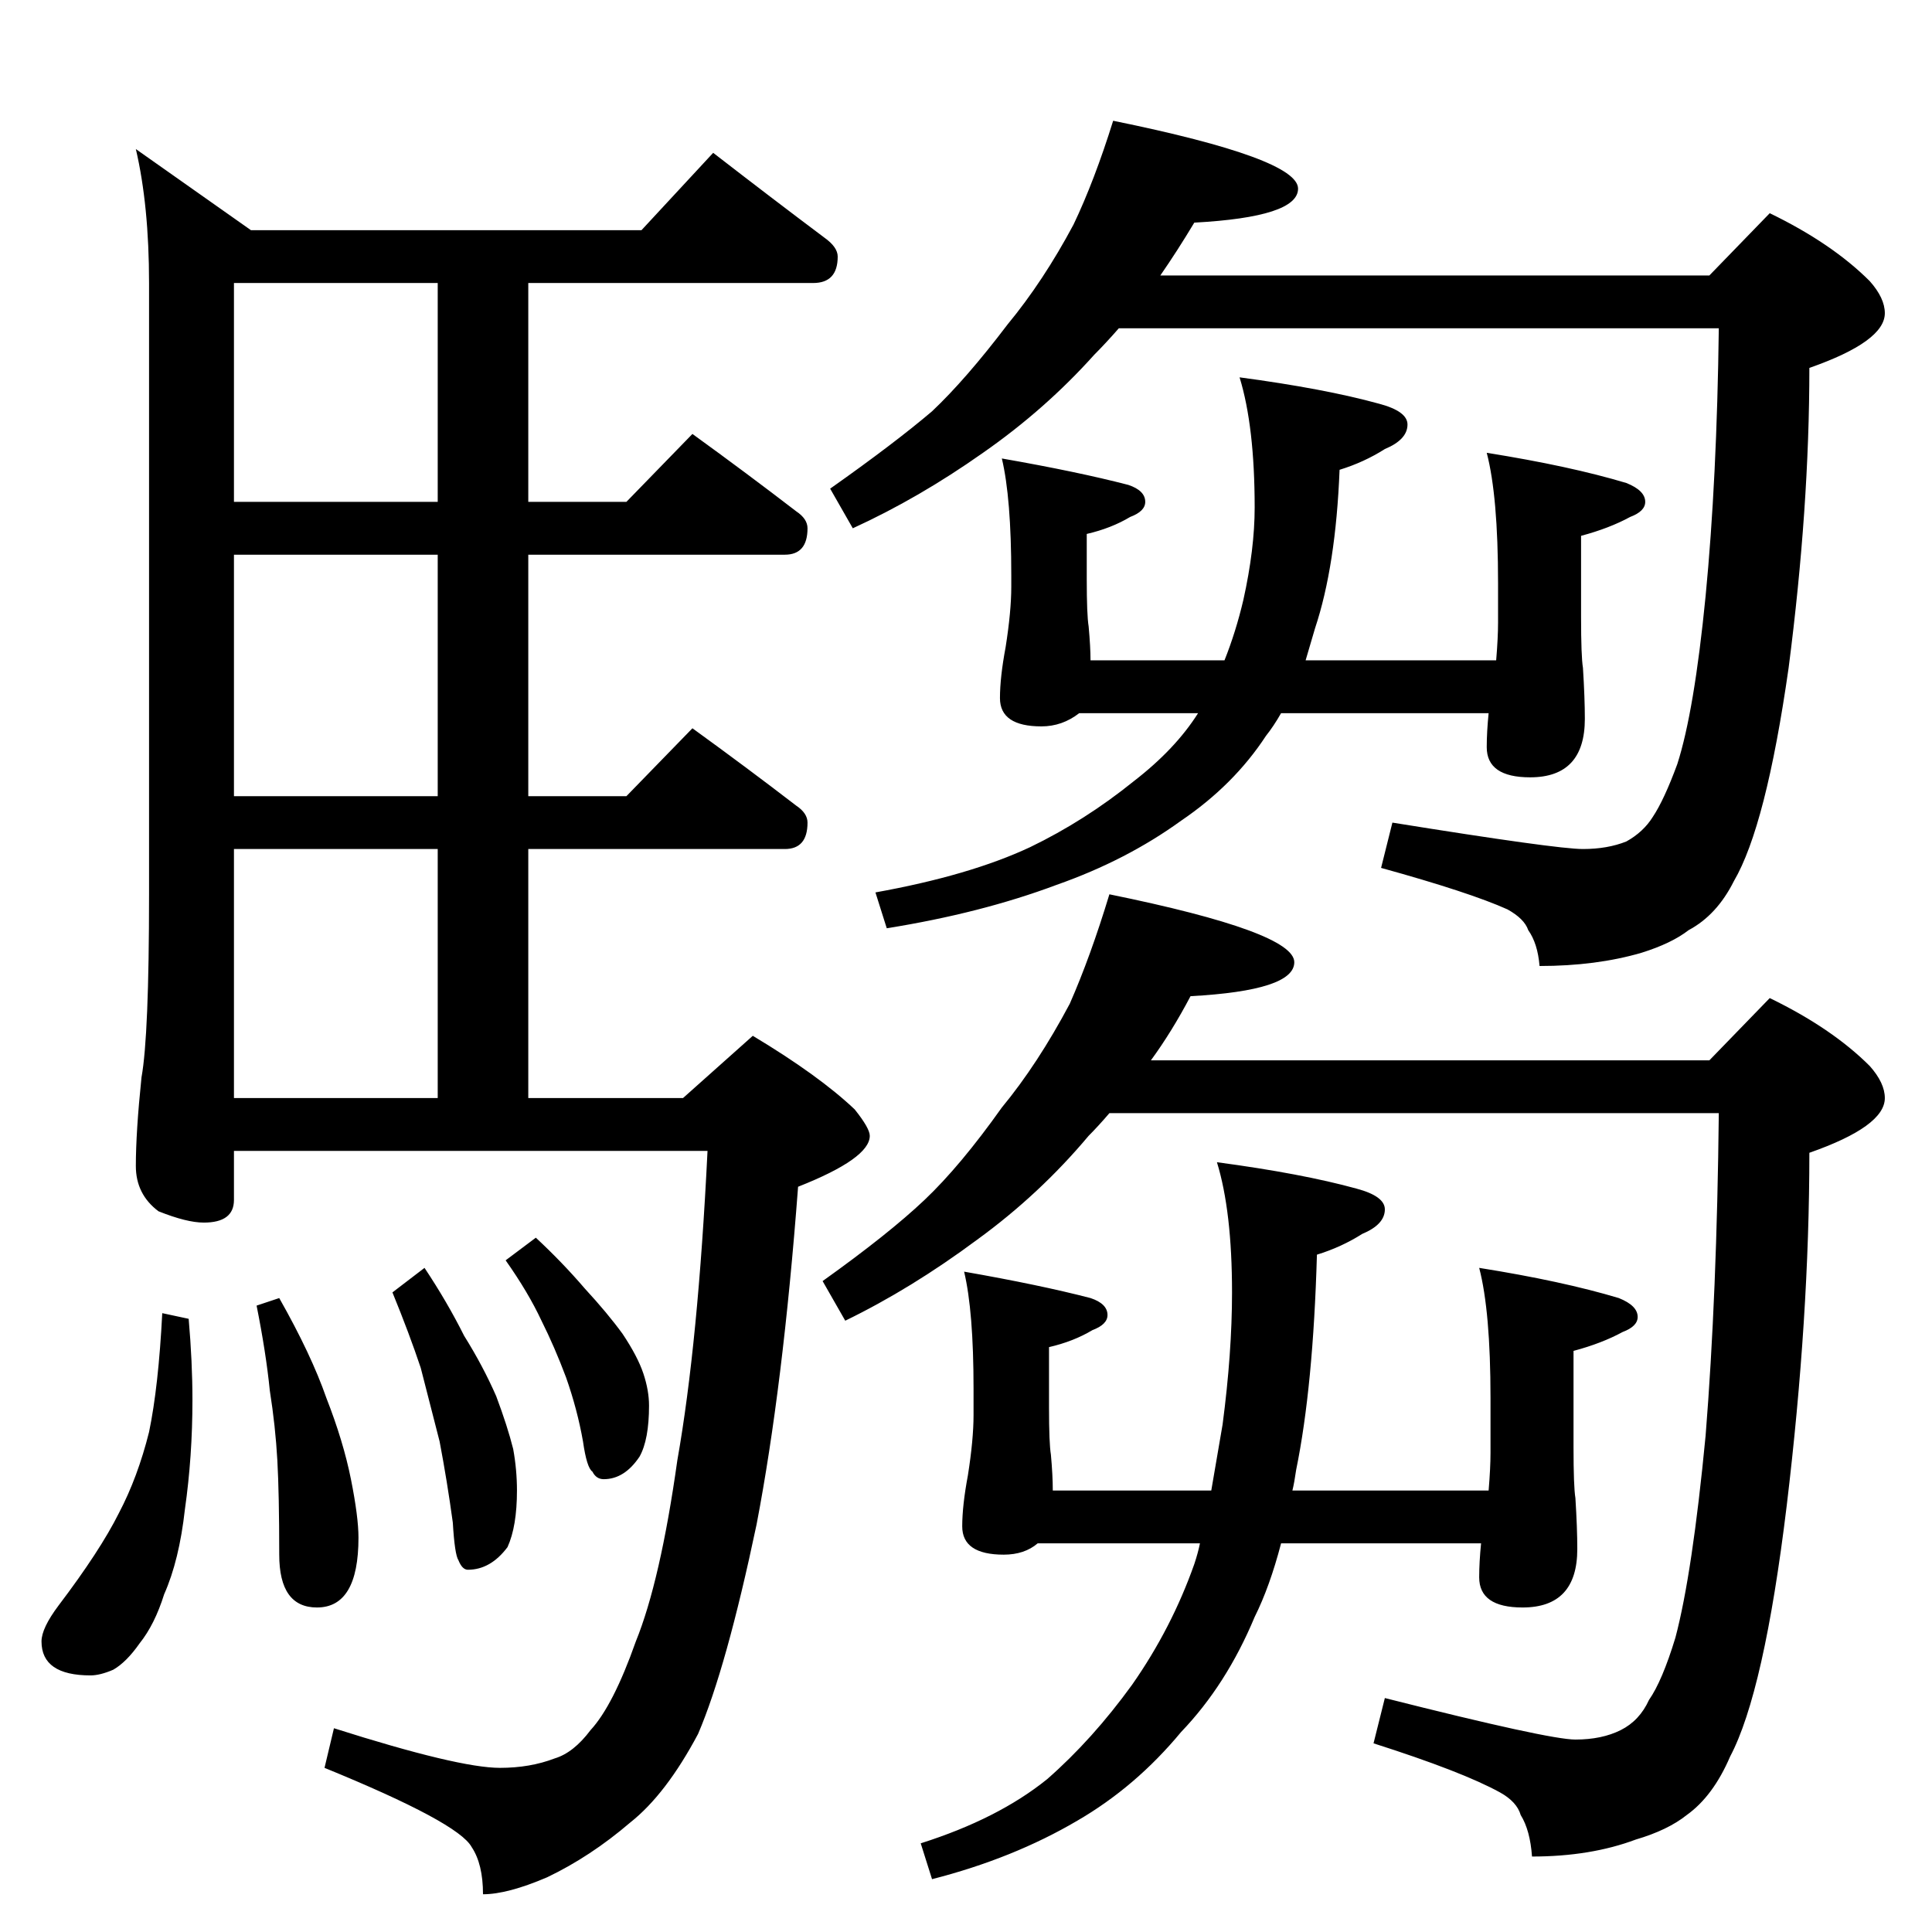 <?xml version="1.0" standalone="no"?>
<!DOCTYPE svg PUBLIC "-//W3C//DTD SVG 1.1//EN" "http://www.w3.org/Graphics/SVG/1.1/DTD/svg11.dtd" >
<svg xmlns="http://www.w3.org/2000/svg" xmlns:xlink="http://www.w3.org/1999/xlink" version="1.1" viewBox="0 -204 1024 1024">
  <g transform="matrix(1 0 0 -1 0 820)">
   <path fill="currentColor"
d="M378 943q31 -24 59 -45q7 -5 7 -10q0 -14 -13 -14h-151v-116h52l35 36q29 -21 55 -41q6 -4 6 -9q0 -14 -12 -14h-136v-128h52l35 36q29 -21 55 -41q6 -4 6 -9q0 -14 -12 -14h-136v-132h82l37 33q35 -21 54 -39q8 -10 8 -14q0 -12 -38 -27q-8 -106 -22 -179
q-16 -76 -31 -111q-17 -32 -36 -47q-21 -18 -44 -29q-21 -9 -34 -9q0 16 -6 25q-7 13 -78 42l5 21q66 -21 88 -21q16 0 29 5q10 3 19 15q12 13 24 47q13 32 22 96q11 62 16 164h-251v-26q0 -12 -16 -12q-9 0 -24 6q-12 9 -12 24q0 18 3 47q4 22 4 97v324q0 41 -7 71l61 -43
h207zM124 442h108v132h-108v-132zM232 602v128h-108v-128h108zM232 758v116h-108v-116h108zM86 328l14 -3q2 -23 2 -43q0 -30 -4 -58q-3 -27 -11 -45q-5 -16 -13 -26q-7 -10 -14 -14q-7 -3 -12 -3q-26 0 -26 18q0 7 9 19q22 29 32 49q10 19 16 43q5 24 7 63zM148 336
q17 -30 25 -53q9 -23 13 -43t4 -31q0 -37 -22 -37q-20 0 -20 28q0 32 -1 50t-4 37q-2 20 -7 45zM225 352q12 -18 21 -36q10 -16 17 -32q6 -16 9 -28q2 -11 2 -22q0 -19 -5 -30q-9 -12 -21 -12q-3 0 -5 5q-2 3 -3 20q-3 22 -7 43l-10 39q-6 18 -15 40zM284 368q14 -13 26 -27
q12 -13 20 -24q8 -12 11 -21t3 -17q0 -18 -5 -27q-8 -12 -19 -12q-4 0 -6 4q-3 2 -5 16q-3 17 -9 34q-6 16 -13 30q-7 15 -19 32zM590 960q98 -20 98 -36q0 -15 -55 -18q-9 -15 -18 -28h291l32 33q33 -16 53 -36q8 -9 8 -17q0 -15 -40 -29q0 -74 -11 -159q-12 -84 -29 -113
q-9 -18 -24 -26q-9 -7 -25 -12q-24 -7 -54 -7q-1 12 -6 19q-2 6 -11 11q-20 9 -67 22l6 24q87 -14 101 -14q13 0 23 4q9 5 14 13q6 9 13 28q9 28 15 89q6 62 7 142h-318q-7 -8 -13 -14q-26 -29 -59 -52q-34 -24 -69 -40l-12 21q34 24 54 41q18 17 40 46q19 23 35 53
q11 23 21 55zM531 781q40 -7 67 -14q9 -3 9 -9q0 -5 -8 -8q-10 -6 -23 -9v-24q0 -19 1 -25q1 -11 1 -18h71q6 15 10 32q6 27 6 49q0 43 -8 69q45 -6 74 -14q15 -4 15 -11q0 -8 -12 -13q-11 -7 -24 -11q-2 -51 -13 -84l-5 -17h101q1 12 1 20v21q0 46 -6 69q44 -7 74 -16
q10 -4 10 -10q0 -5 -8 -8q-11 -6 -26 -10v-43q0 -21 1 -27q1 -16 1 -27q0 -31 -29 -31q-23 0 -23 16q0 8 1 18h-110q-4 -7 -8 -12q-17 -26 -45 -45q-29 -21 -66 -34q-40 -15 -90 -23l-6 19q50 9 82 24q29 14 55 35q22 17 34 36h-63q-9 -7 -20 -7q-22 0 -22 15q0 11 3 27
q3 19 3 32v6q0 41 -5 62zM588 550q98 -20 98 -36q0 -15 -55 -18q-10 -19 -21 -34h296l32 33q33 -16 53 -36q8 -9 8 -17q0 -15 -40 -29q0 -87 -12 -187q-12 -99 -30 -133q-9 -21 -23 -31q-10 -8 -27 -13q-24 -9 -55 -9q-1 14 -6 22q-2 7 -11 12q-20 11 -67 26l6 24
q87 -22 101 -22t24 5t15 16q7 10 14 33q9 34 16 107q6 75 7 171h-323q-6 -7 -11 -12q-26 -31 -59 -55q-35 -26 -70 -43l-12 21q35 25 54 43t41 49q19 23 36 55q11 25 21 58zM511 350q40 -7 67 -14q9 -3 9 -9q0 -5 -8 -8q-10 -6 -23 -9v-32q0 -19 1 -25q1 -11 1 -19h84l6 35
q5 38 5 70q0 43 -8 69q45 -6 74 -14q15 -4 15 -11q0 -8 -12 -13q-11 -7 -24 -11q-2 -70 -11 -114q-1 -7 -2 -11h104q1 12 1 20v29q0 46 -6 69q44 -7 74 -16q10 -4 10 -10q0 -5 -8 -8q-11 -6 -26 -10v-51q0 -21 1 -27q1 -16 1 -27q0 -31 -29 -31q-23 0 -23 16q0 8 1 18h-106
q-6 -23 -14 -39q-15 -36 -39 -61q-24 -29 -55 -47q-34 -20 -77 -31l-6 19q41 13 67 34q24 21 45 50q21 30 33 64q2 6 3 11h-86q-7 -6 -18 -6q-22 0 -22 15q0 11 3 27q3 19 3 32v14q0 41 -5 62z" />
  </g>

</svg>
